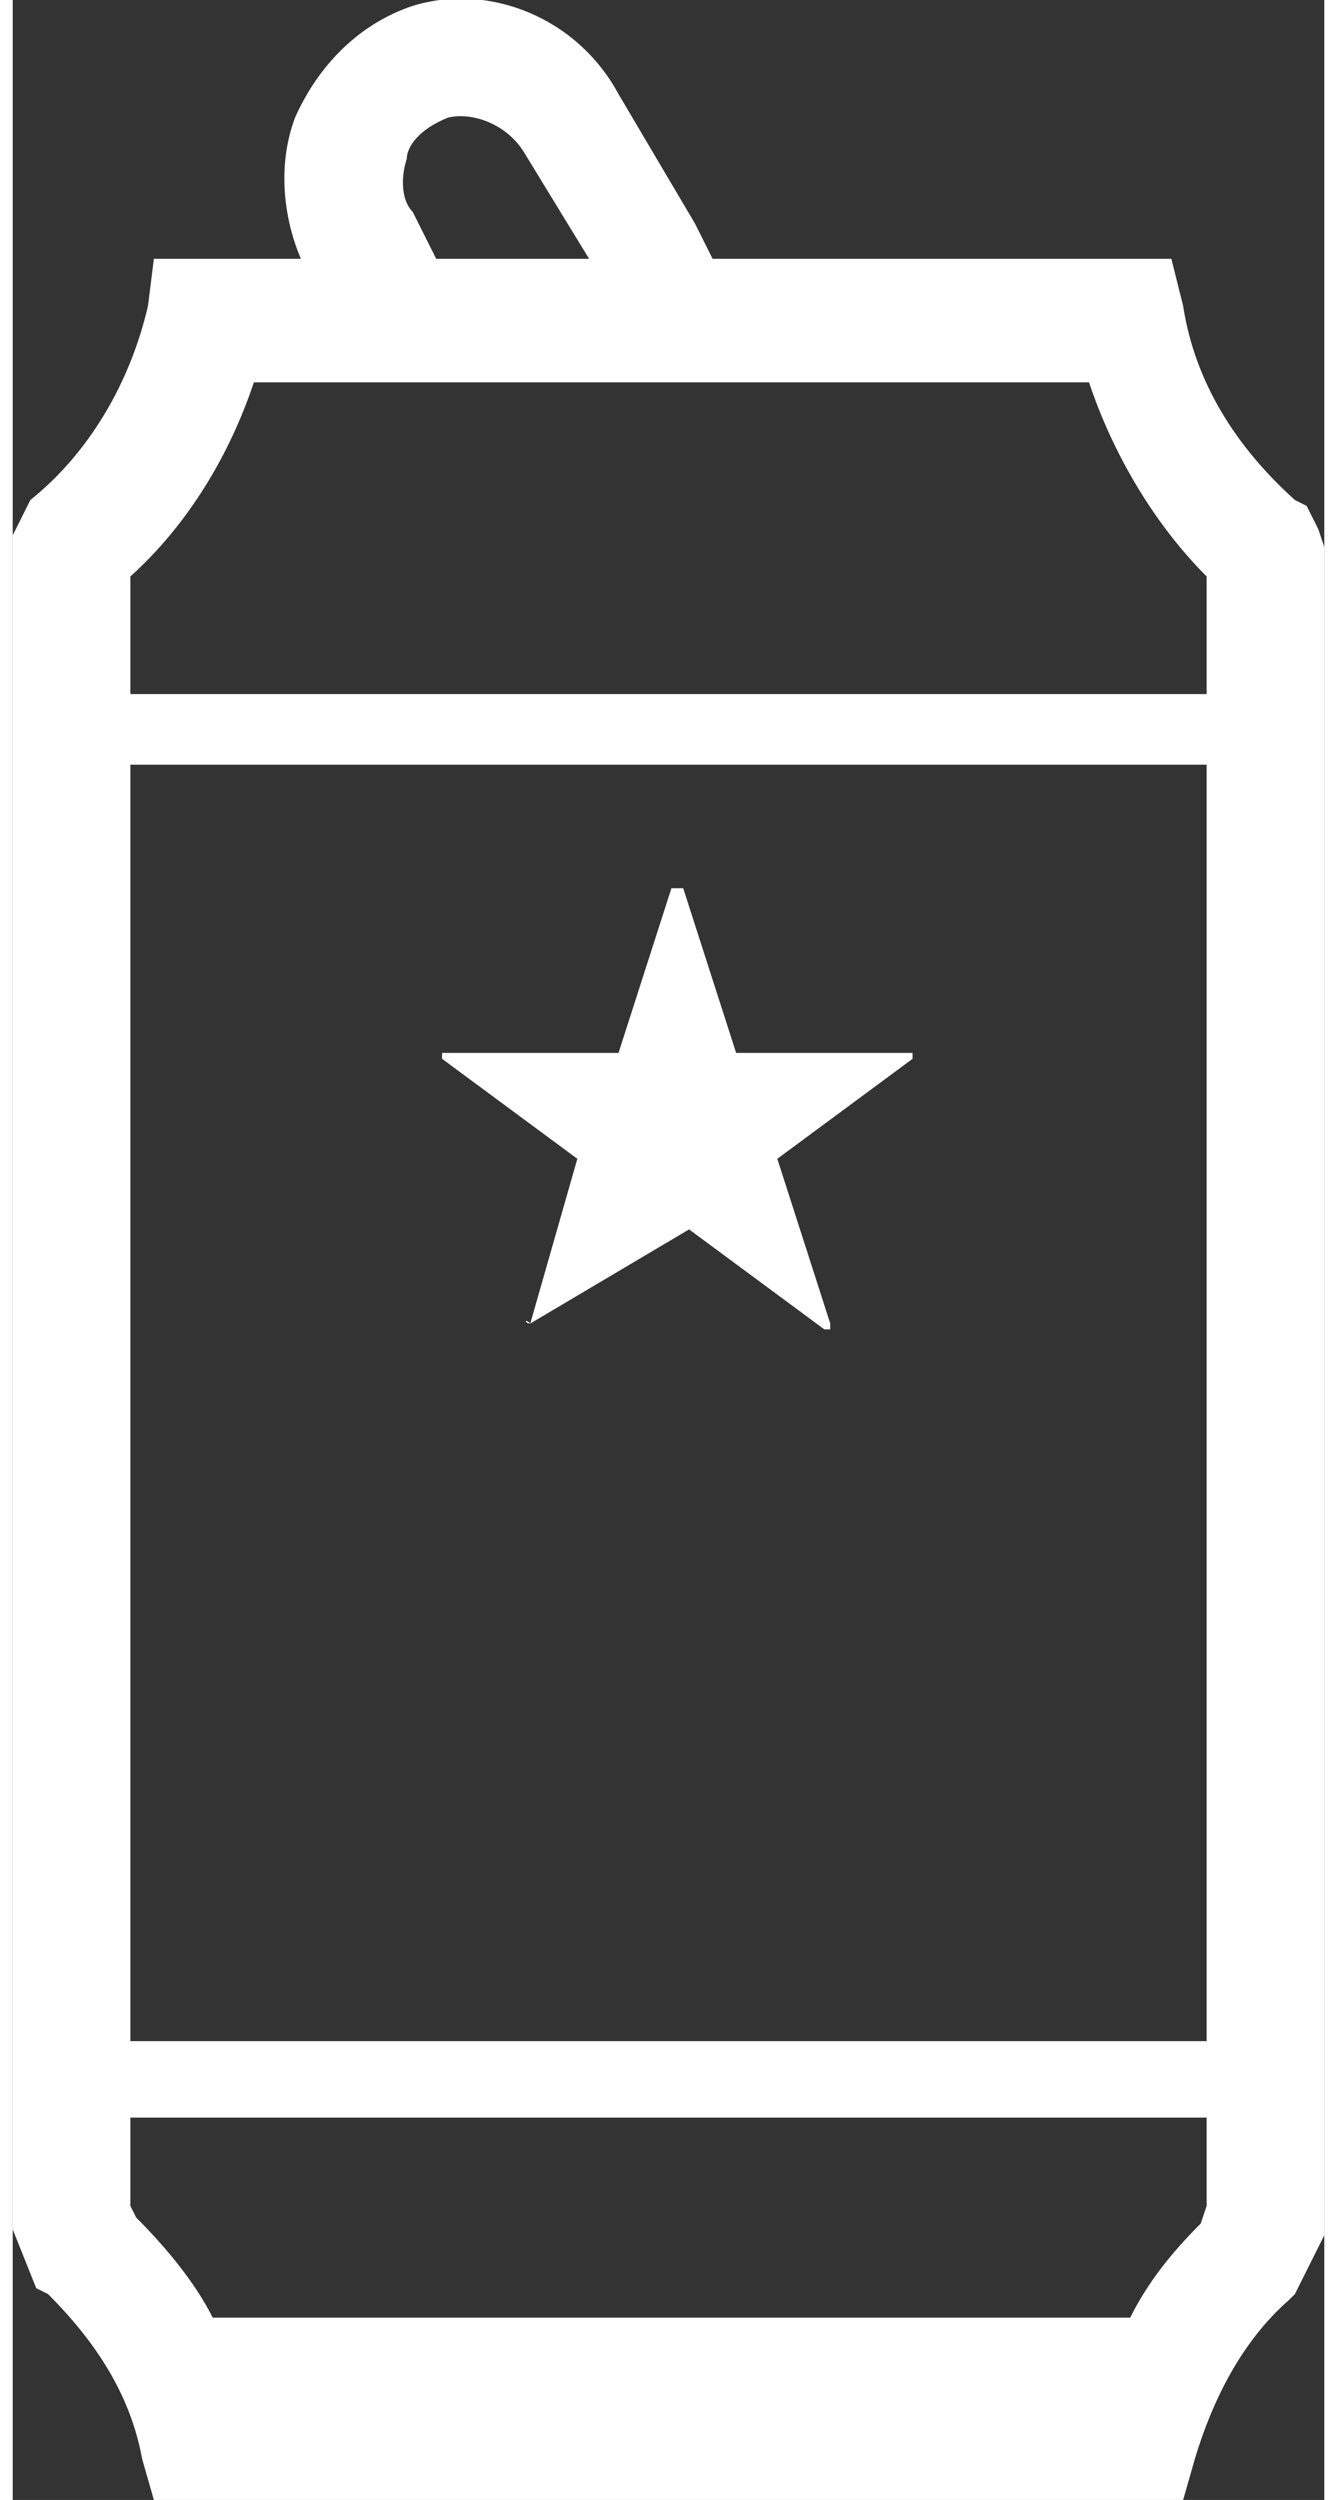 <svg xmlns="http://www.w3.org/2000/svg" viewBox="0 0 22.3 42.5" xml:space="preserve" width="23" height="43" preserveAspectRatio="xMidYMid">
	<rect x="0" y="0" width="22.3" height="42.5" fill="#333333" stroke="none"/>
	<path fill="#fff" d="M8.8 22.5C8.8 22.5 8.7 22.5 8.8 22.5 8.7 22.5 8.7 22.4 8.8 22.5l0.8-2.8 -2.3-1.7c0 0 0 0 0-0.1 0 0 0 0 0.1 0l2.9 0 0.9-2.8c0 0 0 0 0.1 0 0 0 0 0 0.1 0l0.9 2.8 2.9 0c0 0 0 0 0.1 0 0 0 0 0 0 0.1l-2.3 1.7 0.9 2.8c0 0 0 0 0 0.1 0 0 0 0-0.1 0l-2.3-1.7L8.8 22.5zM22.2 9l-0.2-0.4 -0.2-0.1c-1-0.9-1.7-2-1.9-3.3l-0.2-0.8 -7.8 0c-0.1-0.2-0.2-0.4-0.3-0.6l-1.3-2.2C9.6 0.3 8.1-0.3 6.8 0.1c-0.9 0.3-1.6 1-2 1.9C4.5 2.8 4.6 3.7 4.9 4.4l-2.5 0L2.3 5.2c-0.3 1.3-1 2.5-2 3.3L0.2 8.7 0 9.1v28.8l0.4 1L0.6 39c0.8 0.8 1.4 1.7 1.6 2.8l0.2 0.7 17.5 0 0.2-0.7c0.3-1 0.8-2 1.6-2.7l0.1-0.1 0.5-1V9.3L22.2 9zM6.7 2.7C6.7 2.5 6.9 2.2 7.4 2c0.4-0.1 1 0.1 1.3 0.6l1.1 1.8H7.2L6.8 3.6C6.6 3.4 6.6 3 6.7 2.7zM20.3 37.5l-0.1 0.3c-0.5 0.5-0.9 1-1.2 1.6H3.4c-0.3-0.6-0.8-1.2-1.3-1.7L2 37.5v-1.5h18.3V37.5zM20.3 34.7H2V13h18.3V34.7zM20.3 11.8H2V9.8c1-0.9 1.7-2.1 2.1-3.3l14.2 0c0.4 1.2 1.1 2.4 2 3.3V11.8z"></path>
</svg>